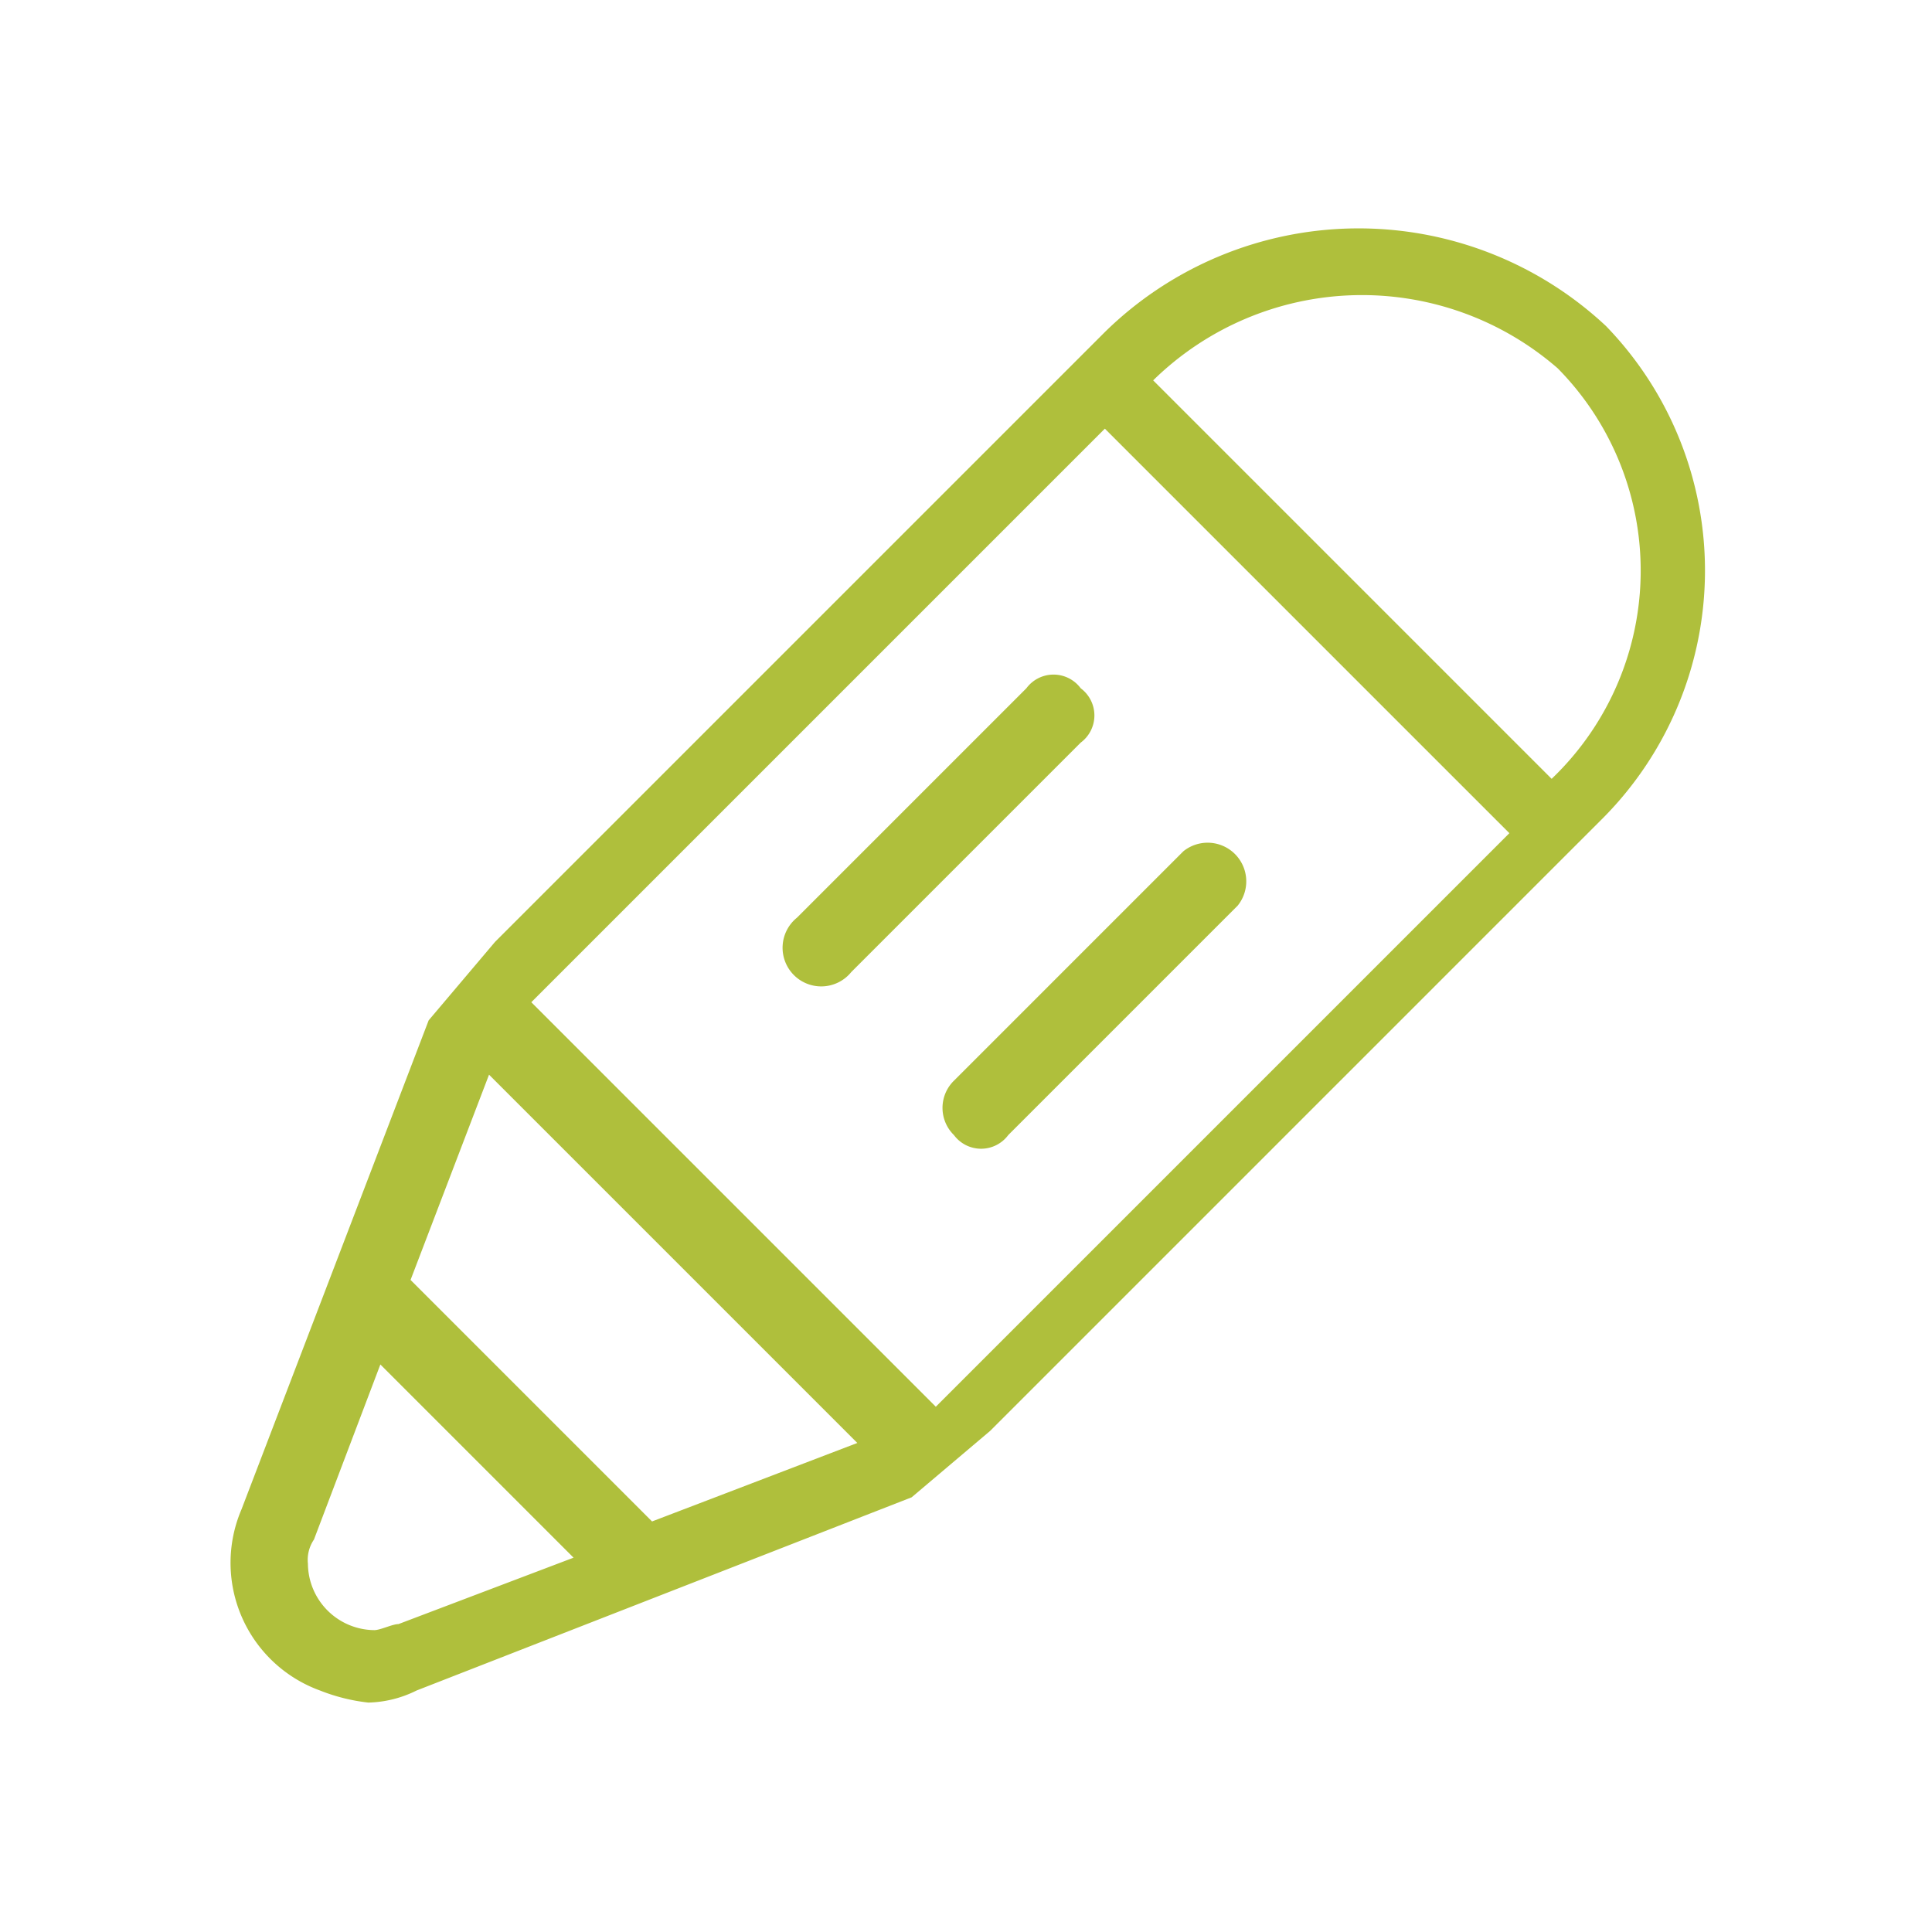 <svg class="ViewMain-svg-height" 
  xmlns="http://www.w3.org/2000/svg" id="Ebene_1" data-name="Ebene 1" viewBox="0 0 32 32">
  <path d="M26.6,5.4a6,6,0,0,0-8.3.1l-.8.8L8.2,15.6h0L7.1,16.9,4,25a2.25,2.25,0,0,0,1.3,3,3.09,3.09,0,0,0,.8.2,1.88,1.88,0,0,0,.8-.2l8.2-3.2,1.3-1.1h0l9.3-9.3.8-.8A5.82,5.82,0,0,0,26.6,5.4ZM6.6,26.9c-.1,0-.3.1-.4.1a1.11,1.11,0,0,1-1.1-1.1.6.6,0,0,1,.1-.4l1.1-2.9,3.2,3.2Zm4.2-1.7-4-4,1.3-3.4,6.1,6.1Zm4.7-1.9L8.8,16.6l9.5-9.5L25,13.8ZM25.7,12.9,19.1,6.3a4.94,4.94,0,0,1,6.7-.2,4.77,4.77,0,0,1-.1,6.8Zm-7.8-1.5a.56.56,0,0,0-.9,0h0l-3.8,3.8a.64.64,0,1,0,.9.9l3.8-3.8a.56.56,0,0,0,0-.9Zm-2.1,7.4a.56.56,0,0,0,.9,0h0L20.5,15a.64.64,0,0,0-.9-.9h0l-3.8,3.8a.63.63,0,0,0,0,.9Z" fill="#afbf3c"/>
</svg>